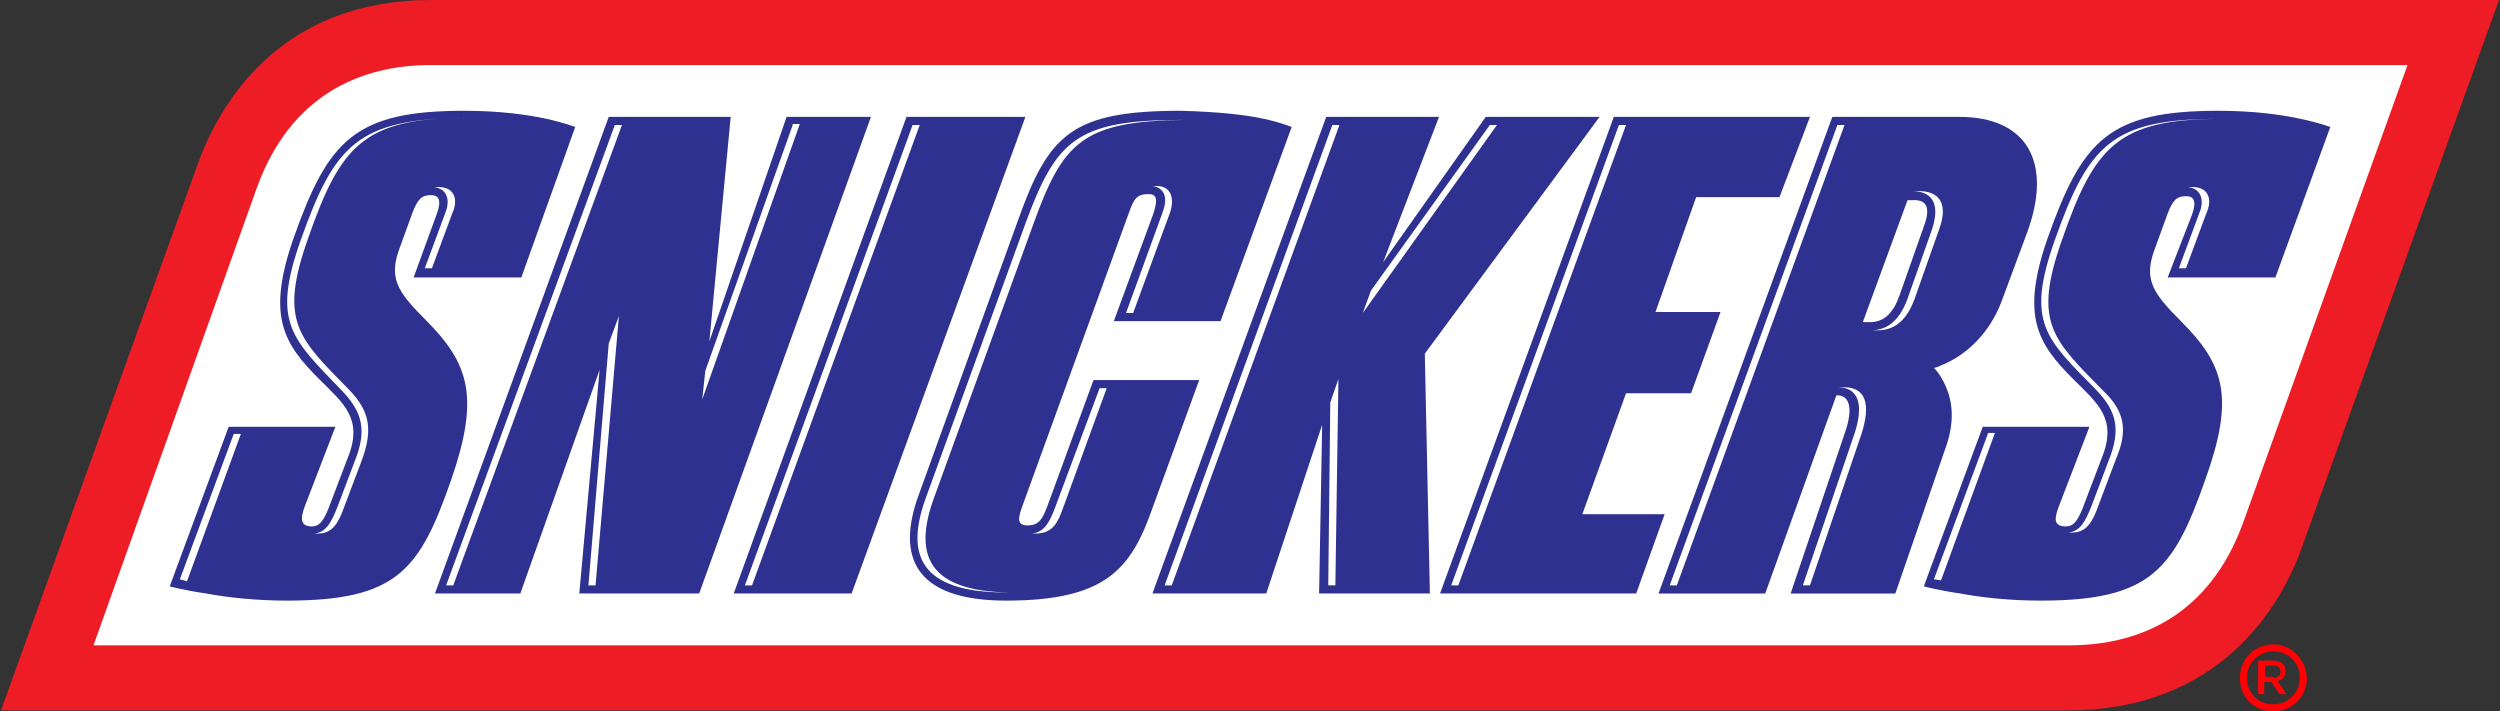 <?xml version="1.0" encoding="utf-8"?>
<!-- Generator: Adobe Illustrator 19.2.1, SVG Export Plug-In . SVG Version: 6.00 Build 0)  -->
<svg version="1.1" id="Layer_1" xmlns="http://www.w3.org/2000/svg" xmlns:xlink="http://www.w3.org/1999/xlink" x="0px" y="0px"
	 width="246px" height="70px" viewBox="0 0 246 70" style="enable-background:new 0 0 246 70;" xml:space="preserve">
<rect x="0" y="0" width="246" height="70" fill="#333333" stroke="none"/>
<style type="text/css">
	.st0{fill:#ED1C25;}
	.st1{fill:#FFFFFF;}
	.st2{fill:#2F3191;}
	.st3{fill-rule:evenodd;clip-rule:evenodd;fill:#FFFFFF;}
	.st4{fill-rule:evenodd;clip-rule:evenodd;fill:#FF0004;}
	.st5{fill:#FF0004;}
</style>
<g>
	<g>
		<path class="st0" d="M42.4,0C27.6,0,21.6,10.1,19.4,16.3L0.1,69.9h203.4c14.9,0,21-10.2,23.1-16.3L245.9,0H42.4z"/>
		<g>
			<path class="st1" d="M42.4,6.4c-7,0-13.8,3-17.1,12L9.2,63.5h194.4c7,0,13.8-3,17.1-12l16.2-45.1H42.4z"/>
		</g>
		<g>
			<path class="st2" d="M213.3,27.3h10.6l5.4-14.8c0,0-1-0.4-2.9-0.8c-1.8-0.4-4.6-0.8-8.1-0.8c-10.8,0-13.4,2.9-16.8,12.5
				c-2.7,7.7-1,10.4,2.5,13.9c2.4,2.4,4.4,3.9,2.8,7.8l-1.9,5c-0.5,1.2-0.9,1.7-1.6,1.7c-1.2,0-1.2-0.7-0.7-2l3-7.8l-10.5,0
				l-5.8,15.7c0,0,1.5,0.4,3.6,0.7c2.1,0.4,4.9,0.7,7.9,0.7c10.9,0,13.1-3.1,16.2-11.9c2.9-8.1,1.9-11.3-2.4-15.6
				c-2.9-2.9-3.7-4.2-2.5-7.3l1.2-3.3c0.5-1.3,0.9-1.7,1.8-1.7c0.7,0,1.1,0.4,0.6,1.8L213.3,27.3z M191.5,38.1
				c-0.3-0.7-0.7-1.4-1.2-1.9c0.1,0,0.4-0.1,0.6-0.2c2.8-1.1,4.9-3.4,6-6.2l2.6-7c2.5-6.9-0.1-11.3-6.7-11.3h-12.5l-17.1,46.9h10.5
				l7-19.5l0.1,0c1.2,0,1.6,1.3,0.7,3.8l-5.3,15.7h10.3l4.9-14.2C192.4,41.5,192.1,39.5,191.5,38.1z M189.3,22.3l-2.4,6.8
				c-0.6,1.7-1.5,2.6-2.9,2.6l-0.7,0l4.4-12l0.4,0C189.4,19.6,190.1,20.2,189.3,22.3z M157.4,11.5h-11.2l-10.1,14.3l5.5-14.3h-11.1
				l-17.1,46.9h11.2l5.5-16.6l-0.3,16.6h10.9l-0.5-23.6L157.4,11.5z M107.6,37.4l-4.5,12.3c-0.5,1.3-0.8,2-2,2
				c-1.1,0-0.9-0.8-0.5-1.9l10.5-28.9c0.5-1.4,0.8-1.8,1.9-1.8c0.9,0,0.9,0.6,0.5,1.9l-3.9,10.6l10.5,0l7-19.1c0,0-0.9-0.4-2.7-0.8
				c-1.8-0.4-4.5-0.7-8.2-0.8c-10.7,0-13,2.3-16,10.7l-9.8,27.1c-2.2,6-0.5,10.4,8.6,10.4c9.8,0,12.3-3.1,14.4-9.1l4.6-12.6
				L107.6,37.4z M89.2,11.5L72.2,58.4h11.6l17.1-46.9H89.2z M77.4,11.5l-7.6,22.1l2.1-22.1H59.9L42.8,58.4h8.4l7.8-22l-2,22h11.8
				l16.9-46.9H77.4z M41.9,31.5c-2.9-2.9-3.7-4.2-2.5-7.3l1.2-3.3c0.5-1.3,0.9-1.7,1.8-1.7c0.7,0,1.1,0.4,0.6,1.8l-2.3,6.3l10.6,0
				l5.3-14.8c0,0-1-0.4-2.8-0.8c-1.8-0.4-4.6-0.8-8.1-0.8c-10.8,0-13.4,2.9-16.8,12.5c-2.7,7.7-1,10.4,2.5,13.9
				c2.4,2.4,4.4,3.9,2.8,7.8l-1.9,5c-0.5,1.2-0.9,1.7-1.6,1.7c-1.1,0-1.2-0.7-0.7-2l3-7.8l-10.5,0l-5.8,15.7c0,0,1.5,0.4,3.6,0.7
				c2.1,0.4,5,0.7,7.9,0.7c10.9,0,13.1-3,16.2-11.9C47.2,39.1,46.2,35.8,41.9,31.5z M160,38.7l6.4,0l2.9-8l-6.4,0l4-11.3l8.2,0
				l3-7.9h-19.3l-17.1,46.9H161l2.8-7.8h-8.1L160,38.7z"/>
			<path class="st3" d="M195.6,42.7L190.3,57l0.7,0.1l5.3-14.5H195.6z M215.7,18.4c-0.1,0-0.3,0-0.4,0c1.4,0.2,1.6,1.4,1.1,2.6
				l-2,5.4h0.7l2-5.4C217.7,19.7,217.4,18.4,215.7,18.4z M207,38.5c-5-5.1-7-6.7-4.1-14.9c3.2-9.2,5.5-11.9,15.6-11.9l-0.3,0
				c-10.4,0-12.7,2.6-16,11.9c-2.9,8.2-0.9,9.7,4.1,14.8c2,2.1,2.4,3.9,1.2,6.9l-1.7,4.5c-0.6,1.5-1.1,2.5-2.3,2.6
				c0.1,0,0.3,0,0.4,0c1.4,0,2-1,2.6-2.7l1.7-4.5C209.4,42.4,209.1,40.5,207,38.5z M180.8,12.3l-16.5,45.3h0.7l16.5-45.3H180.8z
				 M181.4,38.1l-0.5,0c2.4,0.1,2.4,2.4,1.4,5.1l-4.9,14.4h0.7l4.9-14.4C184,40.4,184,38.1,181.4,38.1z M188.8,18.8l-0.7,0
				c1.9,0,2.9,1.1,2,3.8l-2.4,6.8c-0.7,1.9-1.8,3.1-3.6,3.1h0.7c1.8,0,2.9-1.2,3.6-3.1l2.4-6.8C191.8,19.9,190.7,18.8,188.8,18.8z
				 M130.9,39.6l-0.2,18h0.7l0.3-20.3L130.9,39.6z M146.6,12.3l-11.7,16.3l-0.8,2.2l13.2-18.5H146.6z M114.6,57.6h0.7l16.5-45.3
				h-0.7L114.6,57.6z M113.8,18.3c-0.1,0-0.3,0-0.4,0c1.3,0.2,1.5,1.3,1,2.6l-3.6,9.9l0.7,0l3.6-9.8
				C115.6,19.6,115.3,18.3,113.8,18.3z M103.8,50c-0.5,1.3-1,2.4-2.3,2.5c0.1,0,0.2,0,0.4,0c1.7,0,2.2-1.1,2.7-2.5l4.3-11.8l-0.7,0
				L103.8,50z M100.9,22L91.1,49c-2,5.5-0.7,9.3,7.9,9.3h0.4c-8.2-0.1-9.5-3.8-7.5-9.3l9.8-27c2.9-8,4.8-10.1,14.9-10.2l-0.4,0
				C105.8,11.8,103.9,13.9,100.9,22z M73.3,57.6H74l16.5-45.3h-0.7L73.3,57.6z M57.9,57.6h0.7l2.3-26.5l-1,2.7L57.9,57.6z
				 M43.9,57.6l0.7,0l16.6-45.3h-0.7L43.9,57.6z M78,12.3l-8.6,24.2l-0.3,2.8l9.6-27.1H78z M23,42.7L17.7,57l0.7,0.2l5.3-14.5
				L23,42.7z M43.1,18.4c-0.1,0-0.3,0-0.4,0c1.4,0.2,1.6,1.4,1.1,2.6l-2,5.4l0.7,0l2-5.4C45.1,19.7,44.8,18.4,43.1,18.4z M29.6,23.6
				c-2.9,8.2-0.9,9.7,4.1,14.9c2,2.1,2.4,3.9,1.2,6.9l-1.7,4.5c-0.6,1.5-1.1,2.5-2.3,2.6c0.1,0,0.3,0,0.4,0c1.4,0,2-1,2.6-2.7
				l1.7-4.5c1.1-3,0.8-4.8-1.2-6.9c-5-5.1-7-6.7-4.1-14.9c3.2-9.2,5.5-11.9,15.6-11.9l-0.3,0C35.2,11.7,32.9,14.3,29.6,23.6z
				 M142.8,57.6h0.7L160,12.3h-0.7L142.8,57.6z"/>
		</g>
		<g>
			<path class="st4" d="M223.7,63.4c-1.8,0-3.3,1.4-3.3,3.3c0,1.9,1.4,3.3,3.3,3.3c1.8,0,3.3-1.4,3.3-3.3
				C226.9,64.9,225.5,63.4,223.7,63.4z M223.7,69.3c-1.5,0-2.6-1.1-2.6-2.6c0-1.5,1.2-2.6,2.6-2.6c1.5,0,2.6,1.1,2.6,2.6
				C226.3,68.2,225.1,69.3,223.7,69.3z"/>
			<path class="st5" d="M222.3,65h1.4c0.4,0,0.7,0.1,0.9,0.3c0.2,0.2,0.3,0.4,0.3,0.7v0c0,0.6-0.3,0.9-0.8,1l0.9,1.3h-0.7l-0.8-1.2
				h0h-0.7v1.2h-0.6V65z M223.7,66.7c0.4,0,0.7-0.2,0.7-0.6v0c0-0.4-0.2-0.6-0.7-0.6h-0.8v1.1H223.7z"/>
		</g>
	</g>
</g>
</svg>
